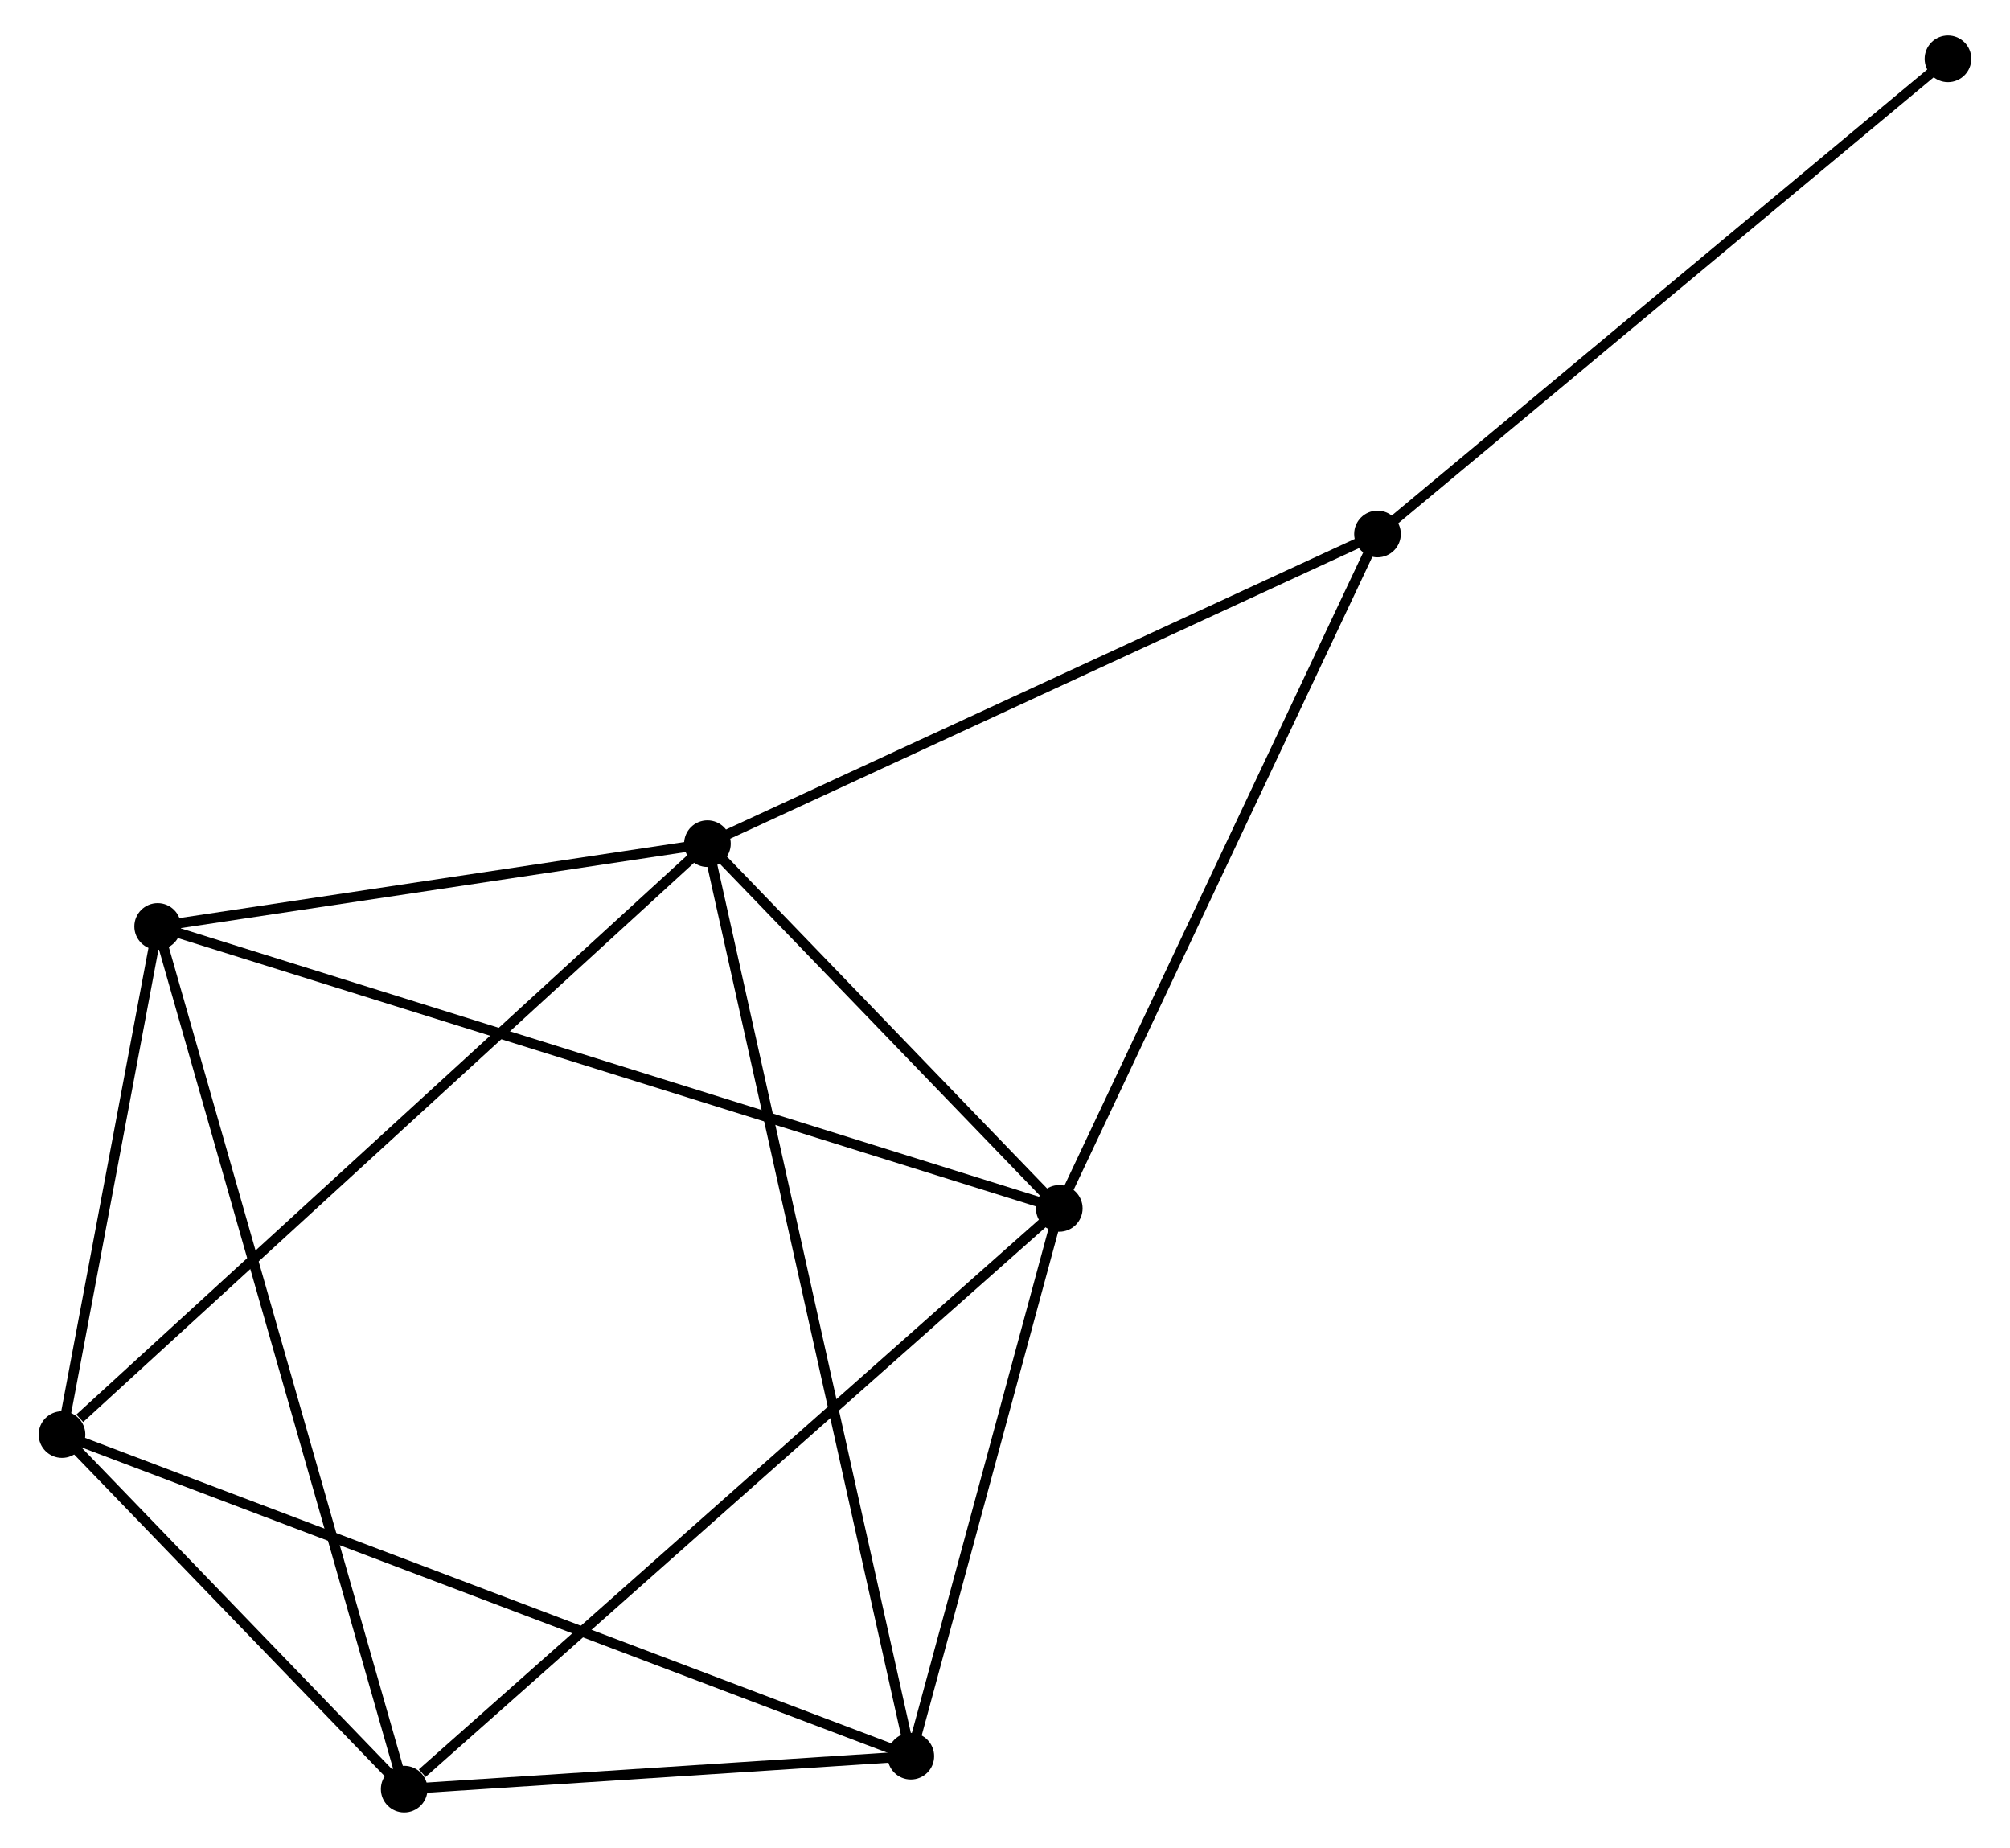 <?xml version="1.0" encoding="UTF-8" standalone="no"?>
<!DOCTYPE svg PUBLIC "-//W3C//DTD SVG 1.1//EN"
 "http://www.w3.org/Graphics/SVG/1.1/DTD/svg11.dtd">
<!-- Generated by graphviz version 2.36.0 (20140111.2315)
 -->
<!-- Title: %3 Pages: 1 -->
<svg width="198pt" height="182pt"
 viewBox="0.00 0.00 197.60 182.21" xmlns="http://www.w3.org/2000/svg" xmlns:xlink="http://www.w3.org/1999/xlink">
<g id="graph0" class="graph" transform="scale(1 1) rotate(0) translate(4 178.206)">
<title>%3</title>
<!-- 0 -->
<g id="node1" class="node"><title>0</title>
<ellipse fill="black" stroke="black" cx="65.454" cy="-95.022" rx="1.8" ry="1.8"/>
</g>
<!-- 1 -->
<g id="node2" class="node"><title>1</title>
<ellipse fill="black" stroke="black" cx="100.152" cy="-59.059" rx="1.8" ry="1.8"/>
</g>
<!-- 0&#45;&#45;1 -->
<g id="edge1" class="edge"><title>0&#45;&#45;1</title>
<path fill="none" stroke="black" d="M66.945,-93.477C72.652,-87.561 93.074,-66.394 98.705,-60.558"/>
</g>
<!-- 2 -->
<g id="node3" class="node"><title>2</title>
<ellipse fill="black" stroke="black" cx="1.8" cy="-36.759" rx="1.8" ry="1.8"/>
</g>
<!-- 0&#45;&#45;2 -->
<g id="edge2" class="edge"><title>0&#45;&#45;2</title>
<path fill="none" stroke="black" d="M63.88,-93.582C55.15,-85.591 12.728,-46.761 3.552,-38.363"/>
</g>
<!-- 4 -->
<g id="node4" class="node"><title>4</title>
<ellipse fill="black" stroke="black" cx="11.234" cy="-86.858" rx="1.8" ry="1.8"/>
</g>
<!-- 0&#45;&#45;4 -->
<g id="edge3" class="edge"><title>0&#45;&#45;4</title>
<path fill="none" stroke="black" d="M63.65,-94.75C55.418,-93.511 21.461,-88.398 13.101,-87.139"/>
</g>
<!-- 5 -->
<g id="node5" class="node"><title>5</title>
<ellipse fill="black" stroke="black" cx="85.514" cy="-5.047" rx="1.8" ry="1.8"/>
</g>
<!-- 0&#45;&#45;5 -->
<g id="edge4" class="edge"><title>0&#45;&#45;5</title>
<path fill="none" stroke="black" d="M65.873,-93.143C68.483,-81.433 82.493,-18.595 85.097,-6.916"/>
</g>
<!-- 6 -->
<g id="node6" class="node"><title>6</title>
<ellipse fill="black" stroke="black" cx="131.536" cy="-125.554" rx="1.8" ry="1.8"/>
</g>
<!-- 0&#45;&#45;6 -->
<g id="edge5" class="edge"><title>0&#45;&#45;6</title>
<path fill="none" stroke="black" d="M67.36,-95.903C77.01,-100.361 120.376,-120.398 129.747,-124.727"/>
</g>
<!-- 1&#45;&#45;4 -->
<g id="edge7" class="edge"><title>1&#45;&#45;4</title>
<path fill="none" stroke="black" d="M98.295,-59.639C86.723,-63.257 24.623,-82.672 13.081,-86.28"/>
</g>
<!-- 1&#45;&#45;5 -->
<g id="edge8" class="edge"><title>1&#45;&#45;5</title>
<path fill="none" stroke="black" d="M99.665,-57.262C97.442,-49.061 88.275,-15.235 86.018,-6.906"/>
</g>
<!-- 1&#45;&#45;6 -->
<g id="edge9" class="edge"><title>1&#45;&#45;6</title>
<path fill="none" stroke="black" d="M100.928,-60.703C105.232,-69.822 126.148,-114.138 130.672,-123.723"/>
</g>
<!-- 3 -->
<g id="node7" class="node"><title>3</title>
<ellipse fill="black" stroke="black" cx="35.547" cy="-1.8" rx="1.8" ry="1.8"/>
</g>
<!-- 1&#45;&#45;3 -->
<g id="edge6" class="edge"><title>1&#45;&#45;3</title>
<path fill="none" stroke="black" d="M98.555,-57.643C89.695,-49.791 46.638,-11.63 37.326,-3.376"/>
</g>
<!-- 2&#45;&#45;4 -->
<g id="edge11" class="edge"><title>2&#45;&#45;4</title>
<path fill="none" stroke="black" d="M2.205,-38.912C3.757,-47.153 9.31,-76.639 10.841,-84.769"/>
</g>
<!-- 2&#45;&#45;5 -->
<g id="edge12" class="edge"><title>2&#45;&#45;5</title>
<path fill="none" stroke="black" d="M3.548,-36.097C14.443,-31.97 72.909,-9.822 83.775,-5.705"/>
</g>
<!-- 2&#45;&#45;3 -->
<g id="edge10" class="edge"><title>2&#45;&#45;3</title>
<path fill="none" stroke="black" d="M3.25,-35.257C8.801,-29.506 28.664,-8.931 34.14,-3.258"/>
</g>
<!-- 7 -->
<g id="node8" class="node"><title>7</title>
<ellipse fill="black" stroke="black" cx="187.797" cy="-172.406" rx="1.8" ry="1.8"/>
</g>
<!-- 6&#45;&#45;7 -->
<g id="edge15" class="edge"><title>6&#45;&#45;7</title>
<path fill="none" stroke="black" d="M132.927,-126.712C140.643,-133.138 178.138,-164.363 186.248,-171.117"/>
</g>
<!-- 3&#45;&#45;4 -->
<g id="edge13" class="edge"><title>3&#45;&#45;4</title>
<path fill="none" stroke="black" d="M35.04,-3.577C31.876,-14.646 14.895,-74.05 11.739,-85.091"/>
</g>
<!-- 3&#45;&#45;5 -->
<g id="edge14" class="edge"><title>3&#45;&#45;5</title>
<path fill="none" stroke="black" d="M37.694,-1.94C45.913,-2.474 75.322,-4.384 83.43,-4.911"/>
</g>
</g>
</svg>
